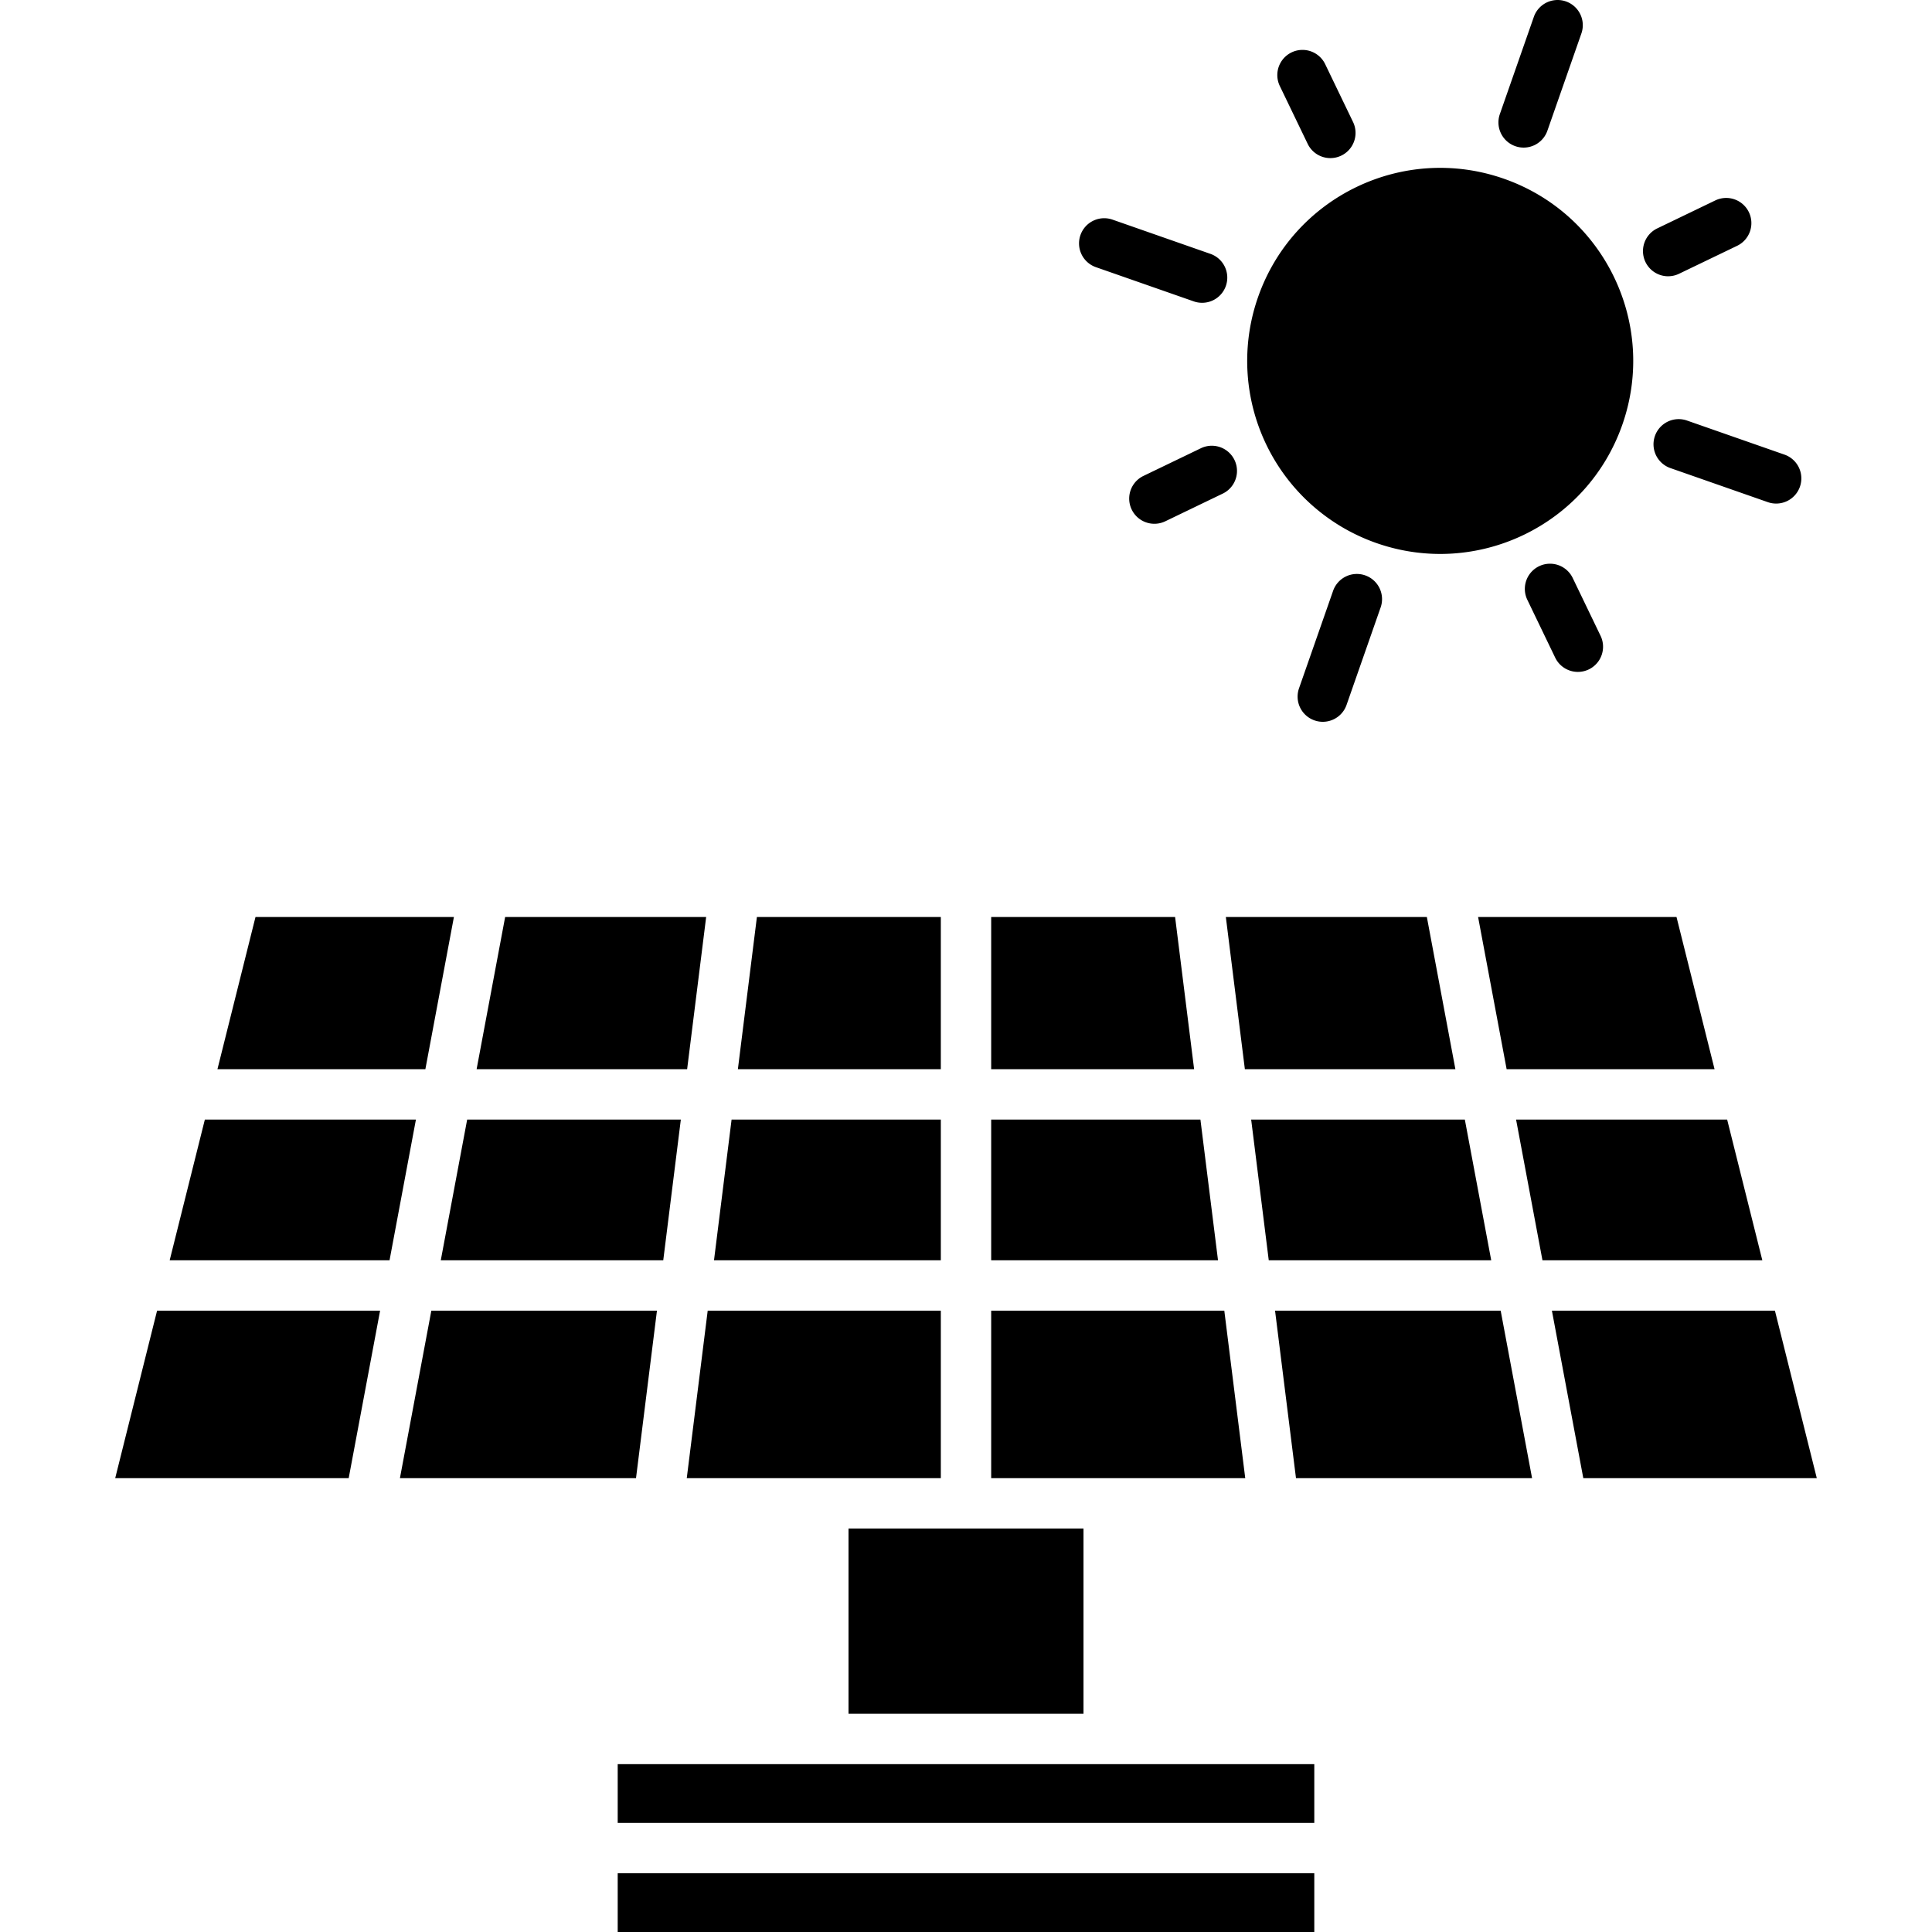 <svg viewBox="0 0 460.394 460.394" xmlns="http://www.w3.org/2000/svg">
  <path d="M328.014 129.414c23.976 8.385 50.209-4.254 58.594-28.229 8.385-23.976-4.254-50.209-28.229-58.594s-50.209 4.254-58.594 28.229a45.987 45.987 0 0 0 28.229 58.594zM311.619 34.28a6 6 0 1 0 10.811-5.208l-6.641-13.784a6 6 0 0 0-10.811 5.209zm64.396 125.834a6 6 0 0 0 5.4-8.6l-6.641-13.785a6 6 0 0 0-10.811 5.208l6.641 13.785a6 6 0 0 0 5.411 3.392zm21.513-94.283a5.987 5.987 0 0 0 2.6-.6l13.784-6.634a6 6 0 1 0-5.209-10.81l-13.784 6.641a6 6 0 0 0 2.609 11.407zm-111.261 40.938l-13.785 6.641a6 6 0 0 0 5.209 10.811l13.784-6.641a6.001 6.001 0 0 0-5.208-10.811zm74.83-71.936a5.993 5.993 0 0 0 7.64-3.672l.004-.011 8.1-23.167a6 6 0 0 0-11.328-3.962l-8.1 23.167a6.001 6.001 0 0 0 3.683 7.645zm-45.879 137.171a6 6 0 0 0 5.664-4.021l8.1-23.167a6 6 0 1 0-11.313-4.001l-.014.039-8.1 23.167a6 6 0 0 0 5.664 7.983zm79.148-68.107a6 6 0 0 0 3.683 7.644l23.167 8.1a6 6 0 1 0 4.001-11.313l-.039-.014-23.168-8.1a6 6 0 0 0-7.644 3.683zm-133.15-40.21l23.168 8.1a6 6 0 1 0 4.054-11.294l-.093-.032-23.167-8.1a6 6 0 1 0-3.998 11.314l.036.012zm96.391 248.64h-53.764l4.989 39.912h56.259zM147.198 420.394h165.997v14H147.198zm0 26h165.997v14H147.198zM99.115 266.791H48.816l-8.384 33.536h52.395zm57.436 45.536h-53.764l-7.484 39.912h56.259zm263.411-12l-8.384-33.536h-50.299l6.288 33.536zm12.978 51.912l-9.978-39.912h-53.145l7.483 39.912zm-77.583-51.912l-6.288-33.536h-50.918l4.192 33.536zm-58.706-45.536h50.168l-6.8-36.268h-47.901zm62.378 0h49.549l-9.067-36.268h-47.283zm-134.832 12h-49.861l-4.192 33.536h54.053zm-55.921-48.268h-47.901l-6.8 36.268h50.168zm-77.699 93.804H37.432l-9.978 39.912h55.64zm105.621 39.912h27.999v-39.912h-55.553l-4.989 39.912zm-88.032-133.716H60.883l-9.067 36.268h49.549zm49.885 81.804l4.192-33.536h-50.918l-6.288 33.536zm66.146-81.804H180.37l-4.534 36.268h48.361zm72.542 133.716l-4.989-39.912h-55.553v39.912h27.999zm-10.681-85.448h-49.861v33.536h54.053zm-6.034-48.268h-43.827v36.268h48.361zm-77.826 145.716h55.997v44.155h-55.997z"/>
</svg>
